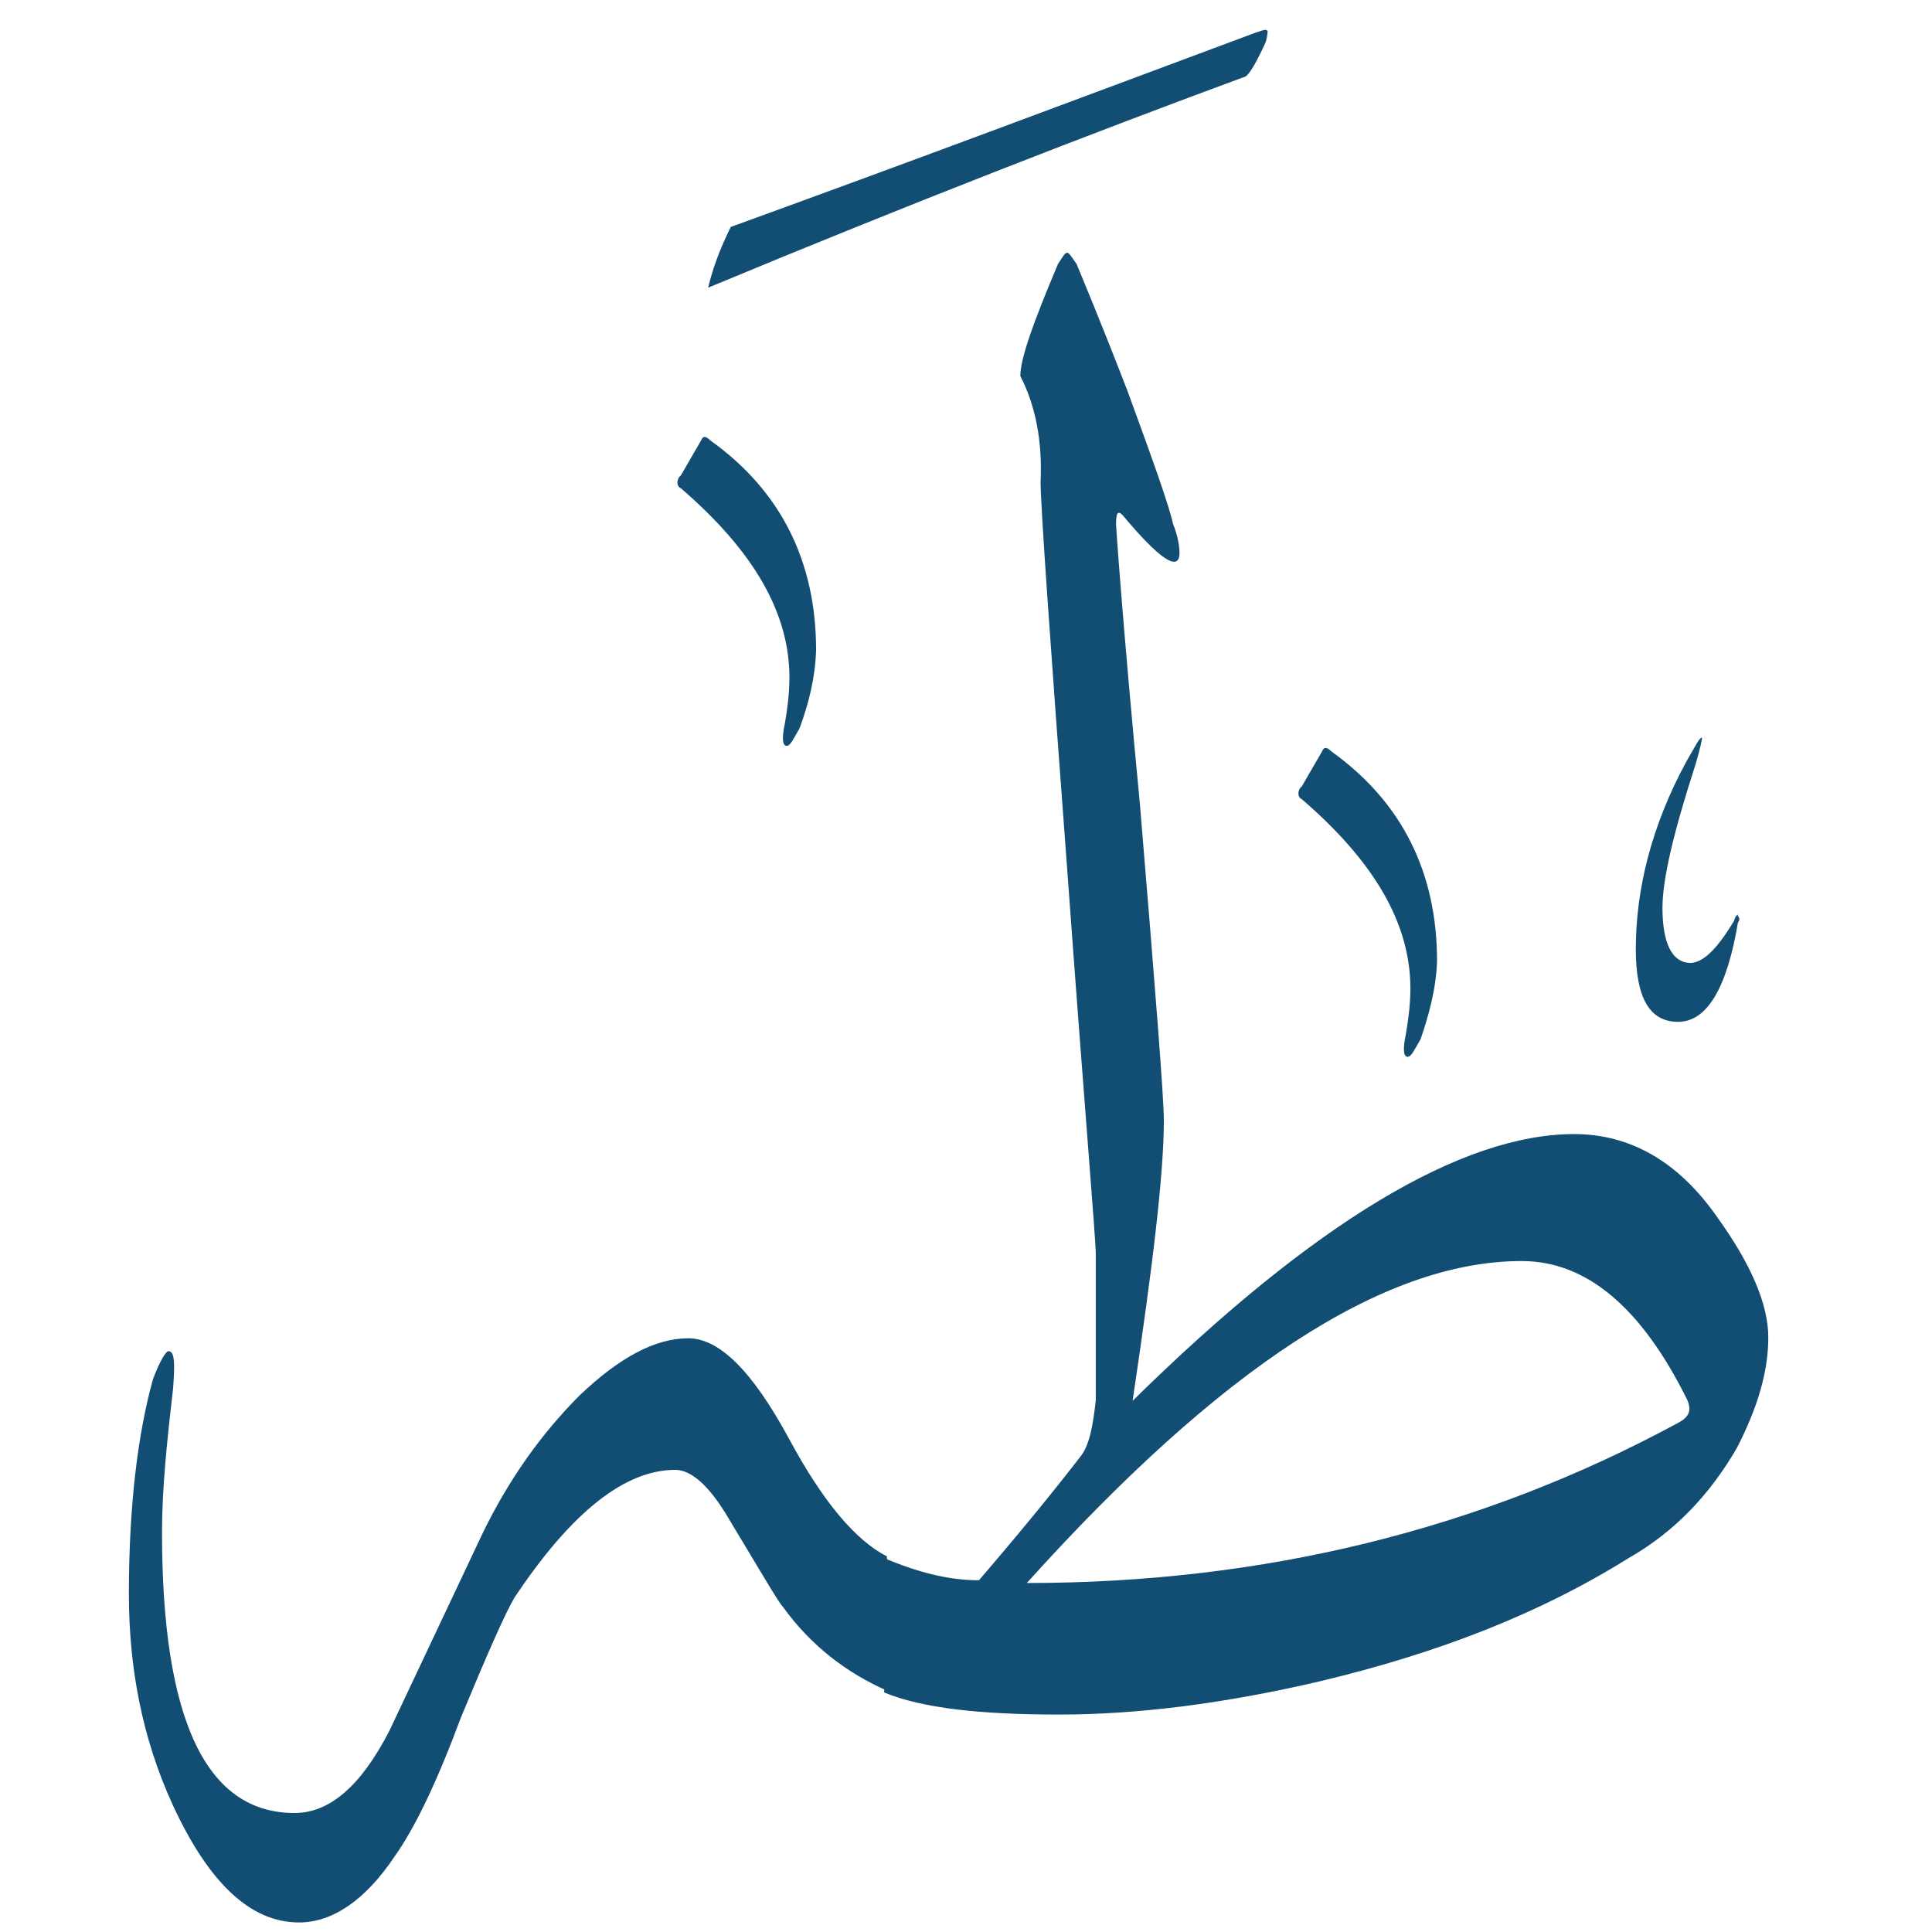<svg width="49" height="49" viewBox="0 0 49 49" fill="none" xmlns="http://www.w3.org/2000/svg">
<path d="M42.514 36.112C42.841 35.949 42.911 35.786 42.794 35.506C41.628 33.149 40.228 31.983 38.594 31.983C35.071 31.983 30.918 34.736 26.042 40.149C32.038 40.149 37.545 38.796 42.514 36.112ZM24.828 40.079C25.832 38.912 26.672 37.886 27.395 36.952C27.628 36.672 27.722 36.159 27.792 35.506C27.792 35.552 27.792 34.339 27.792 31.819C27.792 31.423 27.512 28.179 27.068 22.066C26.625 16.14 26.392 12.827 26.392 12.22C26.438 11.217 26.275 10.307 25.878 9.537C25.878 9.094 26.205 8.184 26.835 6.69C26.952 6.527 26.998 6.41 27.068 6.41C27.115 6.41 27.185 6.527 27.302 6.69C27.465 7.087 27.908 8.137 28.585 9.887C29.262 11.73 29.658 12.85 29.752 13.293C29.868 13.573 29.915 13.853 29.915 14.017C29.915 14.53 29.402 14.18 28.468 13.06C28.352 12.943 28.305 13.013 28.305 13.293C28.305 13.34 28.468 15.767 28.912 20.41C29.308 25.17 29.518 27.853 29.518 28.413C29.518 29.766 29.238 32.099 28.725 35.529C33.321 31.003 37.078 28.763 39.924 28.763C41.324 28.763 42.561 29.439 43.564 30.886C44.404 32.053 44.848 33.079 44.848 33.919C44.848 34.806 44.568 35.716 44.054 36.719C43.378 37.886 42.491 38.842 41.301 39.519C39.061 40.919 36.495 41.922 33.461 42.645C31.058 43.205 28.865 43.485 26.858 43.485C24.852 43.485 23.382 43.322 22.425 42.925V39.519C23.265 39.869 24.035 40.079 24.828 40.079Z" fill="#124D73"/>
<path d="M7.586 48.758C6.349 48.758 5.299 47.755 4.389 45.795C3.596 44.069 3.269 42.272 3.269 40.429C3.269 38.142 3.503 36.346 3.876 34.992C4.039 34.549 4.203 34.269 4.273 34.269C4.436 34.269 4.436 34.596 4.389 35.226C4.226 36.626 4.109 37.792 4.109 38.865C4.109 43.625 5.229 45.982 7.469 45.982C8.356 45.982 9.149 45.305 9.872 43.905C10.666 42.225 11.435 40.592 12.229 38.912C12.905 37.512 13.745 36.346 14.702 35.389C15.705 34.432 16.615 33.942 17.455 33.942C18.249 33.942 19.088 34.782 20.022 36.509C20.862 38.072 21.702 39.075 22.495 39.472V42.879C21.492 42.435 20.582 41.759 19.858 40.755C19.742 40.639 19.299 39.869 18.412 38.399C17.969 37.675 17.525 37.279 17.129 37.279C15.845 37.279 14.492 38.352 13.046 40.522C12.812 40.919 12.369 41.922 11.692 43.555C11.085 45.188 10.526 46.355 10.012 47.078C9.266 48.198 8.426 48.758 7.586 48.758Z" fill="#124D73"/>
<path d="M36.028 26.359C35.864 26.639 35.794 26.803 35.701 26.803C35.584 26.803 35.584 26.569 35.654 26.243C35.701 25.963 35.771 25.519 35.771 25.076C35.771 23.443 34.884 21.88 33.018 20.27C32.901 20.223 32.901 20.036 33.018 19.943L33.531 19.056C33.578 18.94 33.648 18.94 33.764 19.056C35.561 20.34 36.447 22.136 36.447 24.376C36.424 25.076 36.237 25.753 36.028 26.359Z" fill="#124D73"/>
<path d="M20.278 18.473C20.115 18.753 20.045 18.916 19.952 18.916C19.835 18.916 19.835 18.683 19.905 18.357C19.952 18.076 20.022 17.633 20.022 17.19C20.022 15.557 19.135 13.993 17.268 12.383C17.152 12.337 17.152 12.15 17.268 12.057L17.782 11.17C17.828 11.053 17.898 11.053 18.015 11.17C19.812 12.453 20.698 14.25 20.698 16.49C20.675 17.19 20.512 17.843 20.278 18.473Z" fill="#124D73"/>
<path d="M43.984 23.349C43.984 23.303 44.031 23.233 44.031 23.233C44.078 23.186 44.078 23.186 44.078 23.233C44.124 23.279 44.124 23.349 44.078 23.396C43.798 25.076 43.284 25.916 42.561 25.916C41.838 25.916 41.488 25.309 41.488 24.073C41.488 22.556 41.884 20.946 42.771 19.313C43.004 18.916 43.098 18.706 43.168 18.706C43.168 18.753 43.121 18.986 43.004 19.383C42.444 21.11 42.164 22.3 42.164 23.023C42.164 23.91 42.398 24.423 42.888 24.423C43.238 24.399 43.588 24.003 43.984 23.349Z" fill="#124D73"/>
<path d="M18.535 5.755C22.789 4.214 27.205 2.558 31.827 0.834C31.988 0.788 32.103 0.719 32.149 0.788C32.149 0.788 32.149 0.903 32.103 1.064C31.873 1.569 31.712 1.845 31.597 1.937C27.734 3.363 23.157 5.134 17.96 7.296C18.075 6.813 18.259 6.307 18.535 5.755Z" fill="#124D73"/>
</svg>
